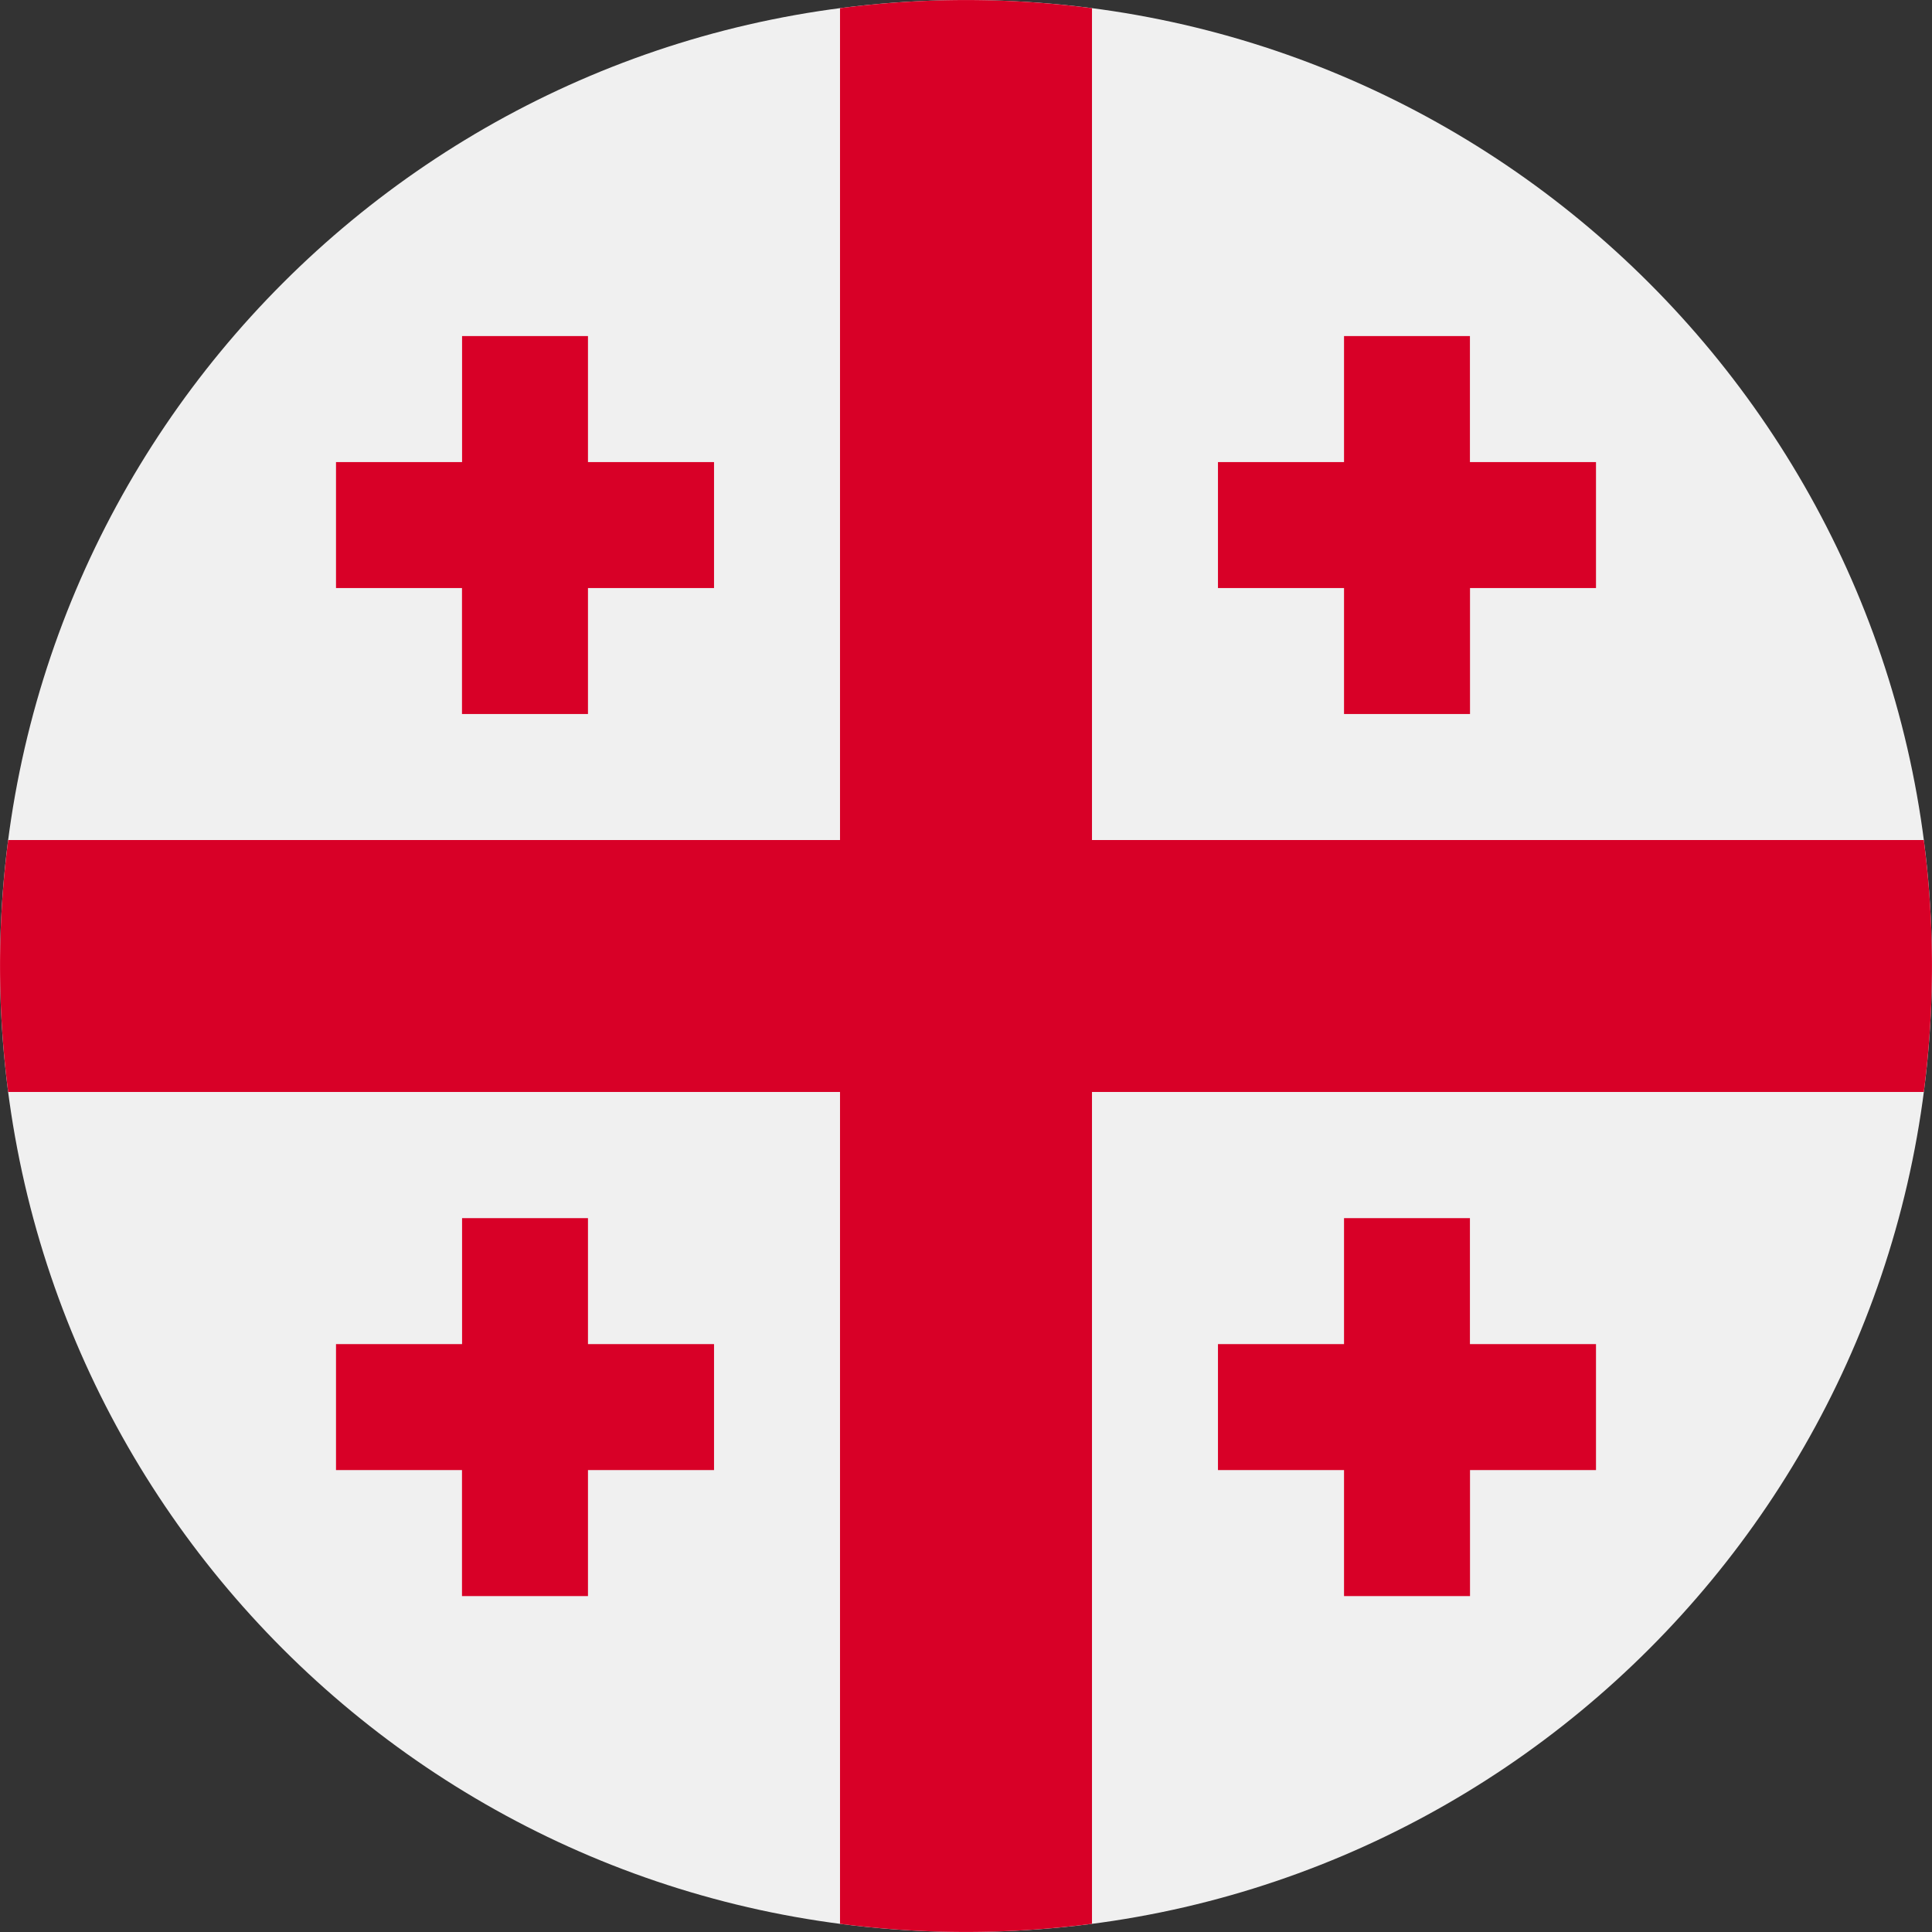 <svg width="24" height="24" fill="none" xmlns="http://www.w3.org/2000/svg"><rect width="100%" height="100%" fill="#333333" stroke="none"/><path d="M12 24c6.627 0 12-5.373 12-12S18.627 0 12 0 0 5.373 0 12s5.373 12 12 12Z" fill="#F0F0F0"/><path d="M23.898 10.435H13.565V.102a12.12 12.12 0 0 0-3.13 0v10.333H.102a12.12 12.12 0 0 0 0 3.13h10.333v10.333a12.121 12.121 0 0 0 3.13 0V13.565h10.333a12.12 12.12 0 0 0 0-3.13Z" fill="#D80027"/><path d="M7.304 5.74V4.175H5.74V5.74H4.174v1.565h1.565V8.87h1.565V7.305H8.87V5.74H7.304ZM18.26 5.74V4.175h-1.564V5.74H15.13v1.565h1.566V8.87h1.565V7.305h1.565V5.74h-1.565ZM7.304 16.697v-1.565H5.74v1.565H4.174v1.565h1.565v1.565h1.565v-1.565H8.87v-1.565H7.304ZM18.26 16.697v-1.565h-1.564v1.565H15.13v1.565h1.566v1.565h1.565v-1.565h1.565v-1.565h-1.565Z" fill="#D80027"/></svg>